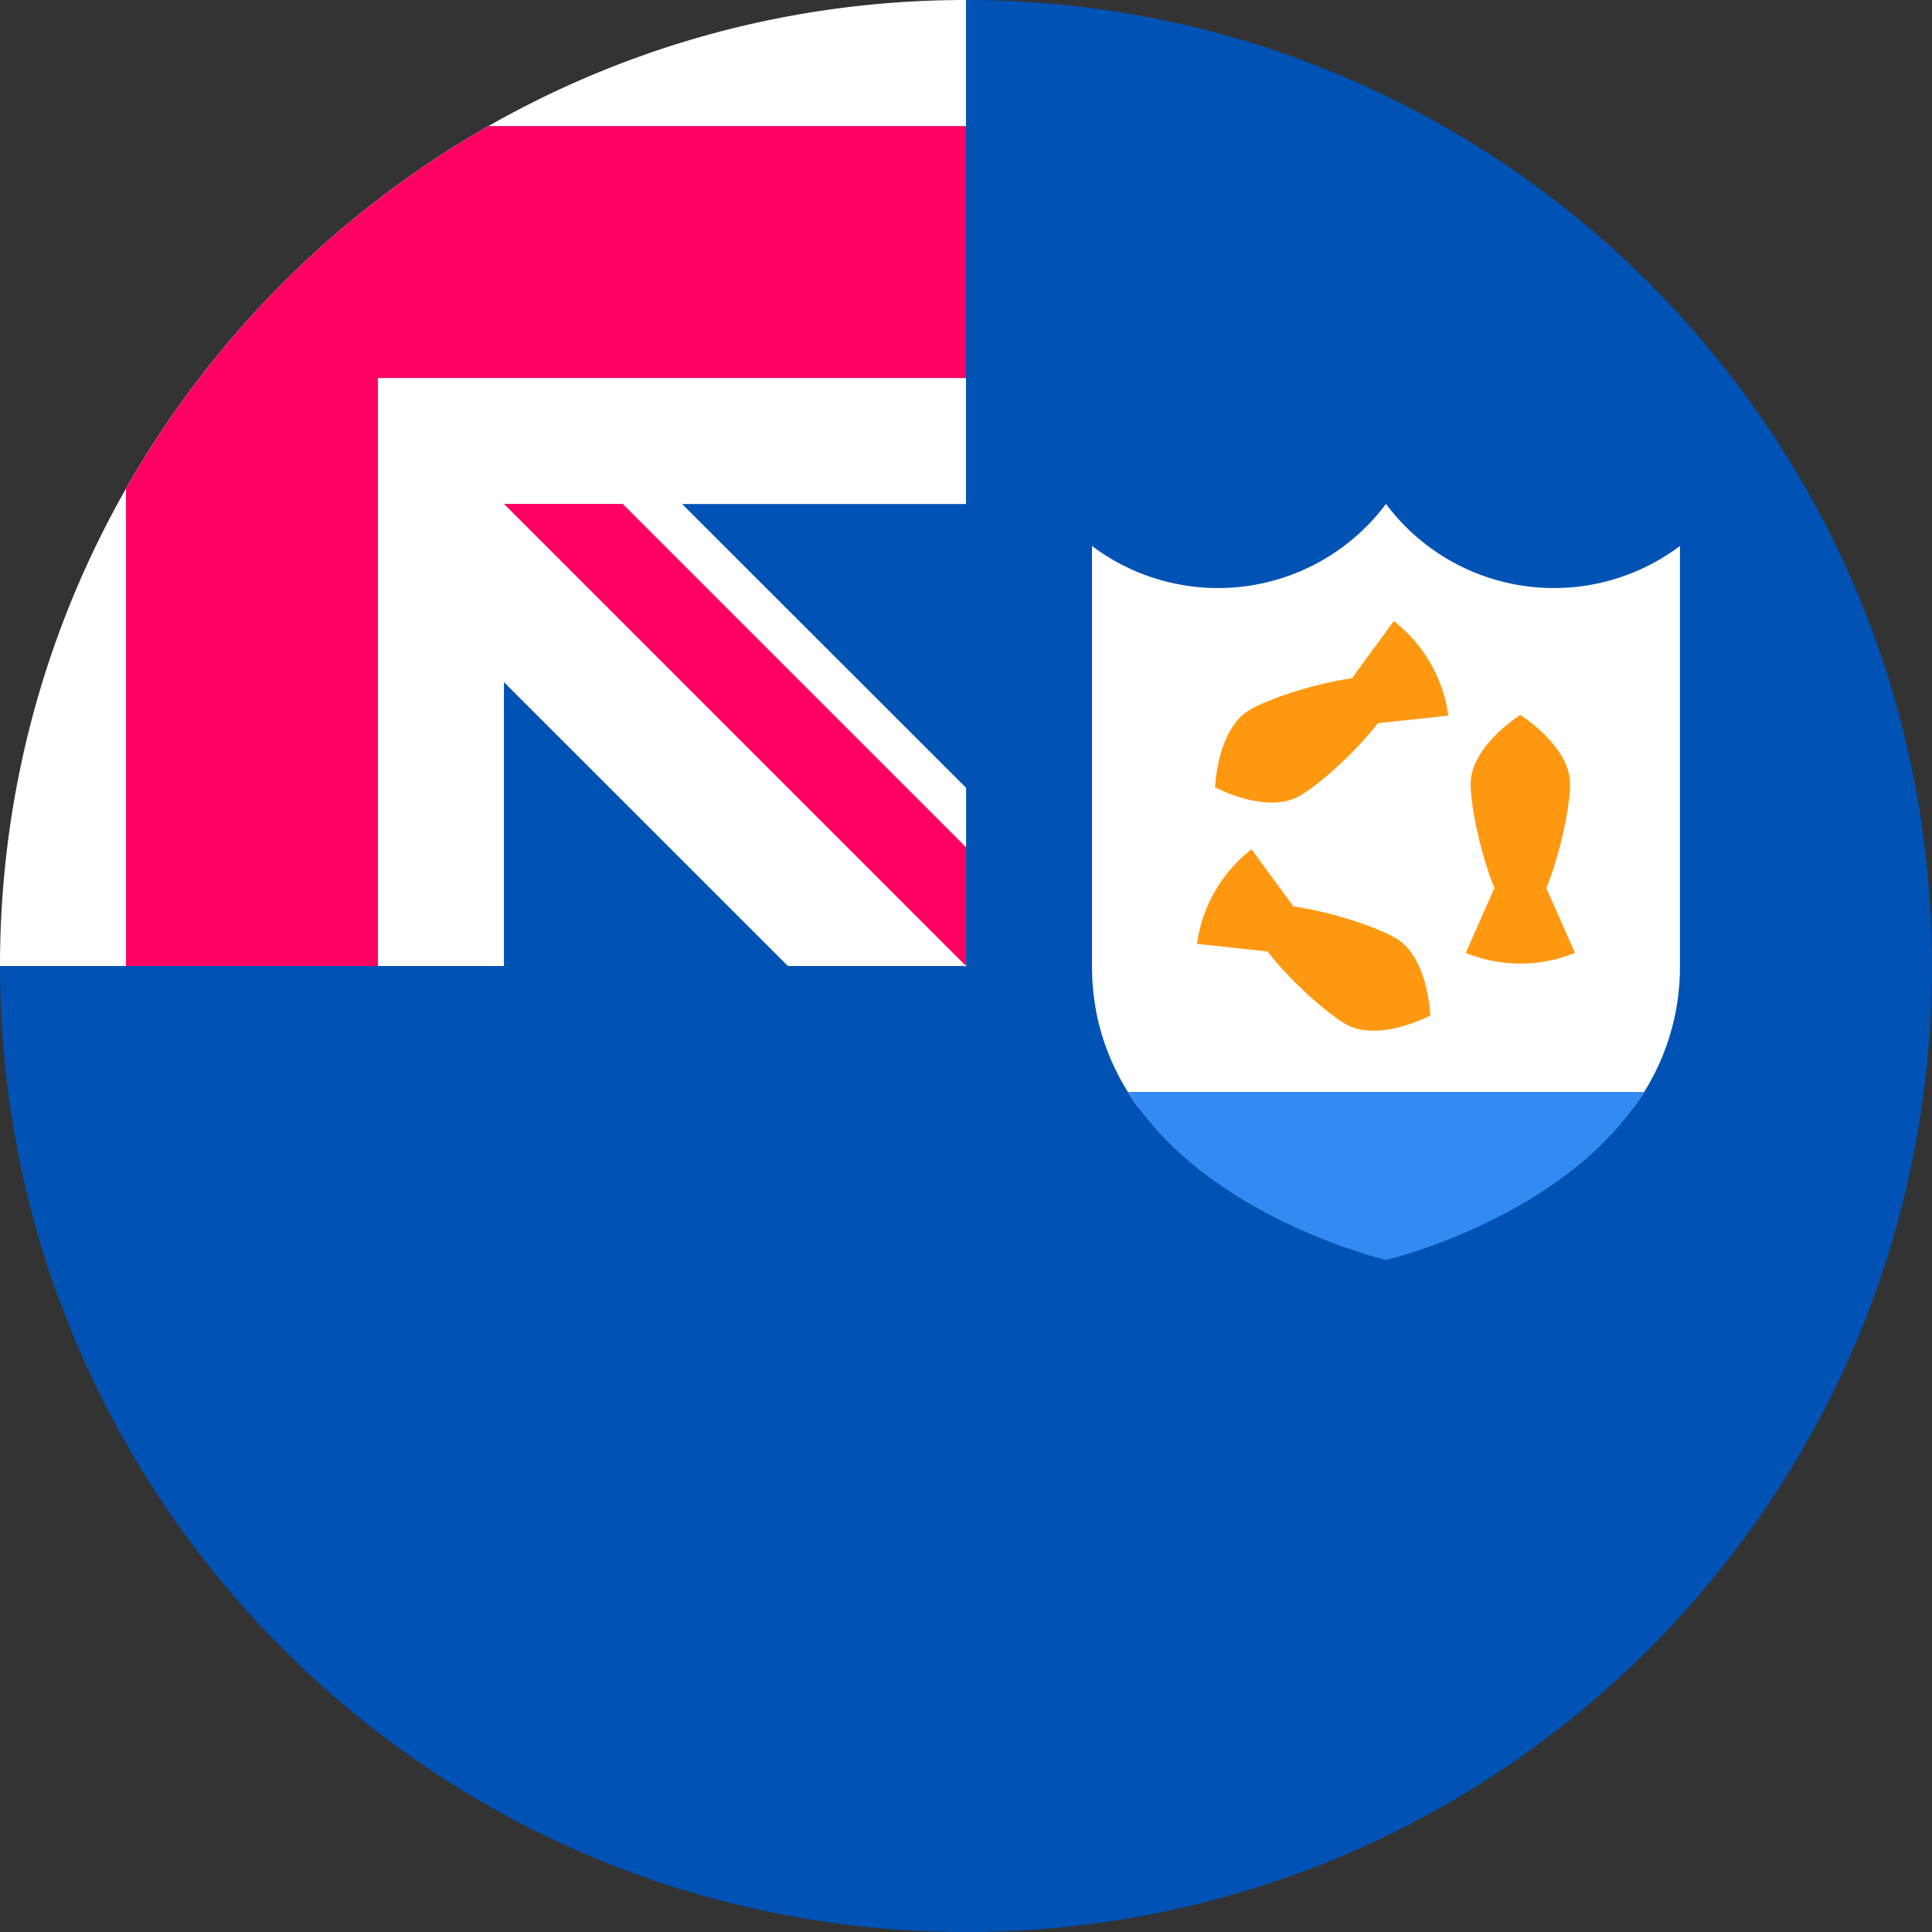 <svg fill="none" xmlns="http://www.w3.org/2000/svg" viewBox="0 0 24 24"><rect x="0" y="0" width="24" height="24" fill="#333333" stroke="none"/><g clip-path="url(#a)"><path d="M24 12c0 6.627-5.373 12-12 12S0 18.627 0 12C0 12.003 12 .001 12 0c6.627 0 12 5.373 12 12Z" fill="#0052B4"/><path d="M11.968 12.004h.036v-.036a5.974 5.974 0 0 1-.036.036ZM12 6.26V0h-.002C5.371.001 0 5.373 0 12h6.26V8.474L9.787 12h2.182l.032-.032V9.786L8.474 6.261H12Z" fill="#fff"/><path d="M6.071 1.565a12.057 12.057 0 0 0-4.506 4.506V12h3.13V4.696H12v-3.13H6.071Z" fill="#FF0062"/><path d="M12 10.524 7.736 6.26H6.261L12 12v-1.476Z" fill="#FF0062"/><path d="M20.294 13.756A2.926 2.926 0 0 0 20.869 12V6.782a2.605 2.605 0 0 1-3.652-.522 2.605 2.605 0 0 1-3.652.522V12c0 .703.23 1.282.576 1.757h6.153Z" fill="#fff"/><path d="M19.209 11.032c.166-.405.295-.998.295-1.292 0-.474-.618-.858-.618-.858s-.617.384-.617.858c0 .294.13.887.295 1.292l-.356.805a1.796 1.796 0 0 0 1.357 0l-.356-.805Zm-2.414-2.606c-.434.059-1.012.243-1.267.39-.41.237-.434.964-.434.964s.642.343 1.052.106c.255-.147.703-.555.971-.902l.875-.094a1.798 1.798 0 0 0-.678-1.175l-.52.711Zm-1.05 3.393c.267.346.716.754.971.902.41.236 1.052-.106 1.052-.106s-.024-.727-.434-.964c-.256-.147-.833-.332-1.267-.39l-.52-.711a1.801 1.801 0 0 0-.678 1.175l.876.094Z" fill="#FF9811"/><path d="M14.012 13.565c.974 1.564 3.206 2.087 3.206 2.087s2.231-.523 3.206-2.087h-6.412Z" fill="#338AF3"/></g><defs><clipPath id="a"><path fill="#fff" d="M0 0h24v24H0z"/></clipPath></defs></svg>